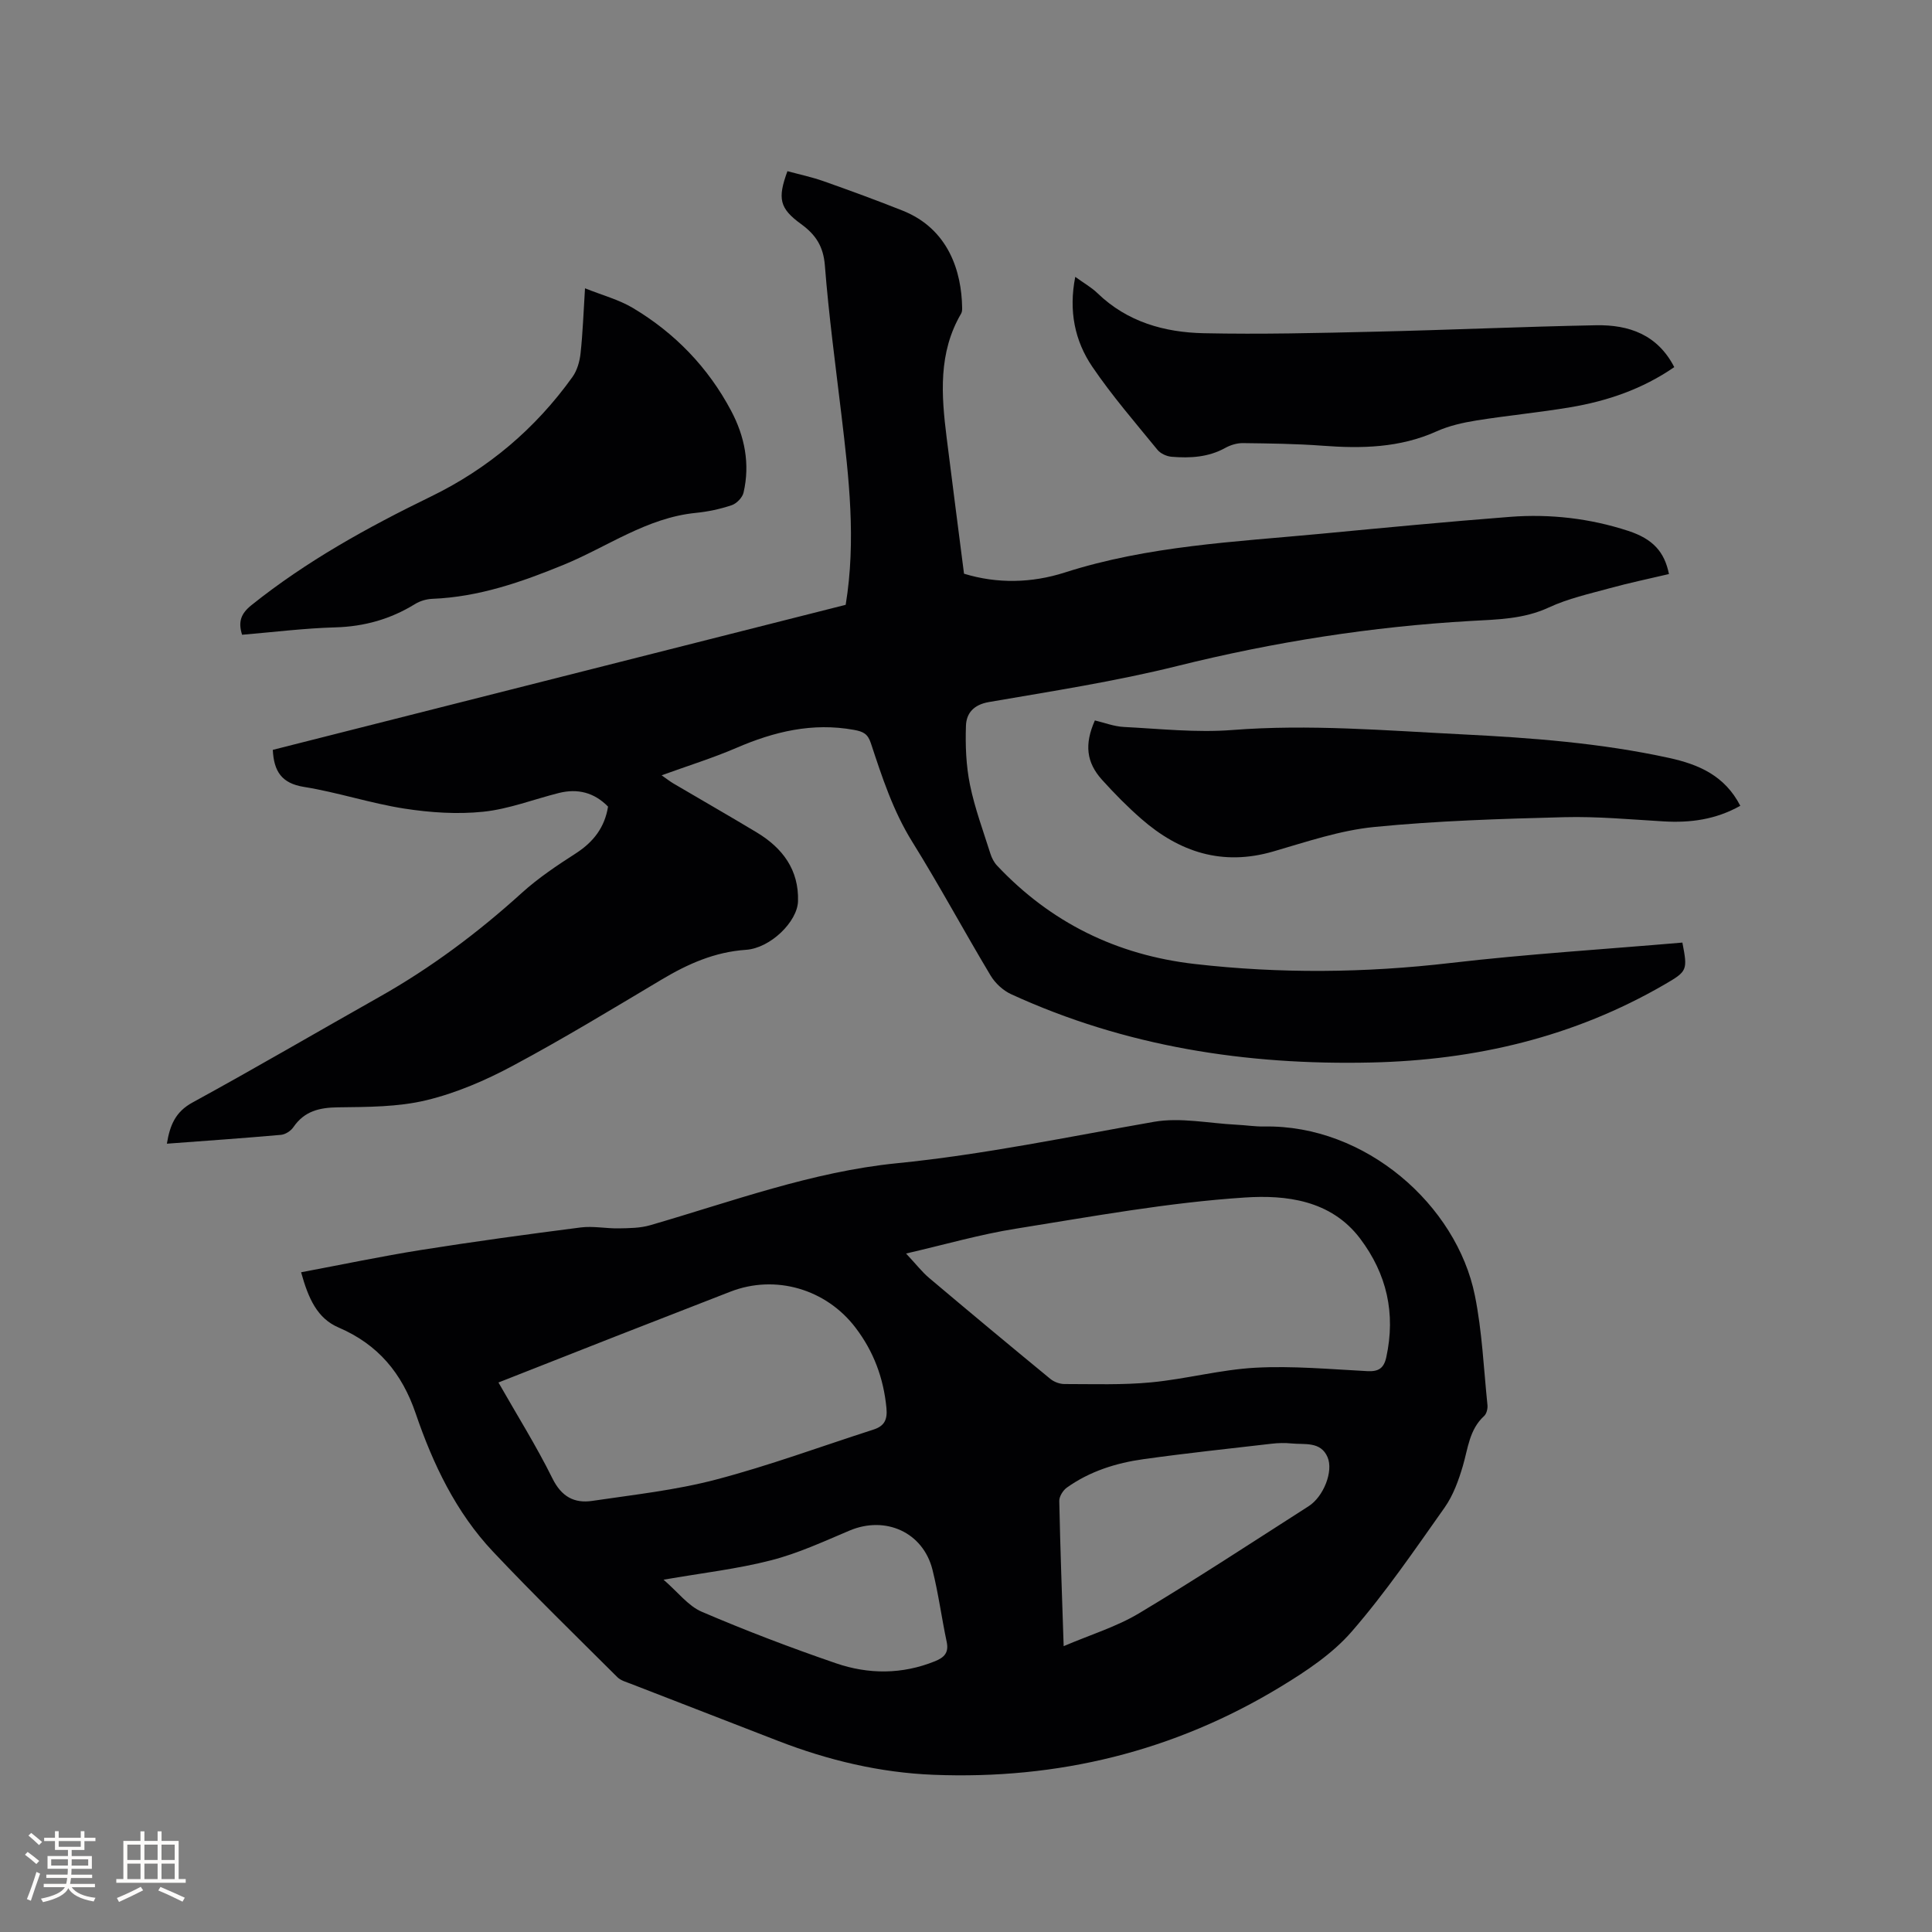 <svg enable-background="new 0 0 400 400" viewBox="0 0 400 400" xmlns="http://www.w3.org/2000/svg"><rect x="0" y="0" width="400" height="400" fill="#808080" stroke="none"/><g fill="#010103"><path d="m62.34 263.41c8.47-1.59 16.63-3.31 24.86-4.62 10.98-1.74 22.01-3.25 33.04-4.66 2.57-.33 5.25.24 7.88.19 2.17-.04 4.43-.05 6.49-.65 16.87-4.89 33.52-11.08 51.05-12.83 17.97-1.79 35.54-5.48 53.26-8.58 5.49-.96 11.38.32 17.09.6 1.9.09 3.81.4 5.71.37 20.99-.39 39.86 16.26 43.64 35 1.5 7.42 1.82 15.09 2.6 22.65.08.75-.17 1.82-.69 2.29-3.07 2.81-3.33 6.69-4.4 10.33-.88 2.99-2 6.09-3.77 8.61-6.18 8.74-12.24 17.63-19.24 25.69-3.99 4.6-9.41 8.2-14.7 11.41-22.06 13.41-46.18 19.27-71.91 18.24-11.07-.44-21.79-3-32.14-7.01-10.16-3.94-20.33-7.87-30.48-11.82-.97-.38-2.11-.68-2.81-1.38-8.63-8.6-17.37-17.11-25.73-25.97-7.69-8.15-12.46-18.17-16.03-28.64-2.85-8.36-7.81-14.28-15.95-17.78-4.44-1.89-6.27-6.03-7.77-11.44zm125.25-3.88c2.16 2.31 3.33 3.84 4.77 5.05 8.33 7.03 16.7 14 25.12 20.92.76.62 1.93 1.05 2.91 1.05 5.99 0 12.02.22 17.97-.35 7.23-.69 14.36-2.64 21.59-3.03 7.69-.41 15.44.31 23.15.71 2.33.12 3.42-.6 3.92-2.9 1.96-9.05.12-17.21-5.43-24.56-6.06-8.01-15.44-9.04-23.82-8.49-15.9 1.03-31.69 3.94-47.47 6.46-7.36 1.17-14.57 3.26-22.71 5.14zm-84.39 26.7c3.85 6.77 7.85 13.14 11.17 19.85 1.87 3.79 4.52 5.22 8.27 4.66 8.56-1.27 17.23-2.21 25.56-4.4 11.02-2.89 21.75-6.86 32.61-10.35 2.21-.71 2.96-1.95 2.72-4.47-.6-6.19-2.63-11.68-6.39-16.62-6.08-8.01-16.59-11.11-25.93-7.47-7.88 3.06-15.77 6.13-23.64 9.21-8.06 3.16-16.11 6.34-24.37 9.59zm117.02 54.59c5.59-2.39 10.93-4.01 15.58-6.79 11.88-7.11 23.47-14.72 35.13-22.18 3.09-1.97 5.19-7.24 3.92-10.17-1.43-3.31-4.75-2.55-7.48-2.83-1.36-.14-2.76-.1-4.12.06-8.83 1.02-17.67 1.96-26.47 3.19-5.69.79-11.16 2.51-15.91 5.9-.79.57-1.57 1.82-1.56 2.75.2 9.73.56 19.45.91 30.07zm-82.84-13.76c2.99 2.58 5.1 5.43 7.9 6.63 9.12 3.91 18.41 7.45 27.79 10.67 6.76 2.32 13.71 2.33 20.51-.42 1.92-.78 2.9-1.77 2.42-4.02-1.05-4.96-1.71-10.01-2.94-14.92-1.95-7.77-9.73-11.24-17.15-8.12-5.33 2.25-10.65 4.72-16.22 6.15-7.01 1.81-14.26 2.63-22.31 4.03z"/><path d="m125.89 167c-2.87-2.93-6.29-3.79-10.18-2.82-5.22 1.31-10.36 3.33-15.65 3.88-5.38.56-10.98.18-16.35-.65-6.99-1.09-13.8-3.37-20.79-4.49-4.6-.74-6.22-3.2-6.44-7.67 39.59-10.02 79.26-20.06 118.61-30.03 2.19-13.41.66-26.36-.88-39.31-1.23-10.31-2.62-20.61-3.43-30.96-.31-3.95-1.9-6.36-4.91-8.55-4.5-3.27-4.92-5.28-2.84-10.96 2.47.67 5.02 1.21 7.47 2.07 5.49 1.94 10.95 3.94 16.36 6.09 9.6 3.82 12.22 12.72 12.34 20.07.01.41 0 .9-.2 1.24-4.77 8.12-4.11 16.88-3.01 25.68 1.17 9.35 2.38 18.68 3.6 28.19 6.89 2.11 14.02 1.94 20.84-.24 17.25-5.54 35.16-6.34 52.95-8.02 13.08-1.24 26.16-2.5 39.26-3.51 8.3-.64 16.53.31 24.46 2.9 5.15 1.68 7.52 4.37 8.44 8.94-4.06.96-8.17 1.81-12.21 2.92-4.27 1.17-8.68 2.15-12.66 4-5.22 2.42-10.63 2.48-16.11 2.79-20.57 1.17-40.79 4.35-60.82 9.33-12.82 3.19-25.95 5.21-38.99 7.46-3.18.55-4.67 2.32-4.76 4.91-.14 4.06.02 8.24.83 12.21.99 4.85 2.74 9.55 4.24 14.3.28.87.74 1.78 1.37 2.44 11.12 11.82 24.79 18.52 40.9 20.37 17.66 2.03 35.26 1.86 52.94-.2 15.97-1.86 32.04-2.85 48.05-4.23 1.11 5.75 1.03 5.94-3.7 8.68-18.77 10.89-39.16 15.67-60.72 16.15-25.87.58-50.88-3.28-74.55-14.14-1.68-.77-3.31-2.28-4.26-3.87-5.5-9.18-10.57-18.61-16.22-27.69-3.98-6.4-6.25-13.4-8.57-20.42-.64-1.93-1.56-2.4-3.51-2.75-8.6-1.56-16.52.36-24.35 3.74-4.85 2.09-9.92 3.66-15.46 5.67 1.05.73 1.73 1.27 2.46 1.7 5.75 3.39 11.55 6.7 17.26 10.14 5.33 3.22 8.72 7.73 8.52 14.24-.13 4.22-5.71 9.71-10.78 10.05-6.47.44-12.03 2.92-17.46 6.16-10.19 6.07-20.33 12.24-30.78 17.83-5.65 3.03-11.73 5.66-17.93 7.15-5.88 1.42-12.17 1.39-18.29 1.47-3.87.05-6.96.78-9.24 4.11-.53.78-1.66 1.51-2.58 1.59-7.79.69-15.59 1.23-23.61 1.83.63-3.81 1.75-6.59 5.31-8.53 13.01-7.11 25.81-14.6 38.72-21.88 10.67-6.02 20.38-13.29 29.45-21.51 3.43-3.11 7.35-5.72 11.25-8.23 3.61-2.35 5.92-5.35 6.61-9.64z"/><path d="m121.12 59.69c3.56 1.43 6.98 2.33 9.89 4.06 8.73 5.2 15.61 12.33 20.38 21.33 2.8 5.29 3.93 10.99 2.55 16.92-.24 1.03-1.44 2.26-2.46 2.6-2.39.8-4.92 1.34-7.44 1.59-10.13 1.01-18.28 7.02-27.33 10.74-8.78 3.6-17.61 6.67-27.19 7.05-1.22.05-2.56.44-3.59 1.08-5.08 3.13-10.5 4.66-16.51 4.83-6.43.18-12.84.99-19.3 1.53-.85-2.69-.24-4.38 1.93-6.12 11.41-9.14 24.07-16.13 37.15-22.49 11.84-5.76 21.65-14.05 29.32-24.76.97-1.35 1.5-3.22 1.68-4.91.46-4.2.6-8.44.92-13.45z"/><path d="m346.64 76.01c-6.6 4.55-13.86 7.02-21.52 8.31-6.47 1.09-13.01 1.7-19.48 2.74-2.8.45-5.66 1.1-8.22 2.25-7.61 3.43-15.52 3.58-23.62 2.97-5.48-.41-11-.47-16.5-.54-1.21-.01-2.54.4-3.61.99-3.51 1.95-7.28 2.15-11.1 1.84-1.03-.08-2.3-.65-2.94-1.43-4.61-5.65-9.41-11.19-13.5-17.21-3.63-5.35-4.92-11.55-3.53-18.61 1.77 1.29 3.35 2.17 4.6 3.38 6.16 5.96 13.87 8.12 22.02 8.29 11.83.25 23.69-.04 35.52-.32 15.24-.35 30.47-1.04 45.71-1.33 6.76-.12 12.7 1.92 16.17 8.67z"/><path d="m360.31 166.83c-5.13 2.88-10.38 3.55-15.87 3.23-6.87-.4-13.75-1.05-20.61-.87-13.12.34-26.28.74-39.33 2.03-7.08.7-14.03 3.08-20.93 5.08-10.49 3.04-19.38.14-27.28-6.77-2.87-2.5-5.56-5.24-8.11-8.06-3.29-3.64-3.68-7.38-1.5-12.31 1.96.46 3.97 1.25 6.02 1.35 7.48.38 15.02 1.21 22.44.63 15.93-1.24 31.74.11 47.6.9 14.39.72 28.74 1.8 42.86 4.89 6.07 1.33 11.49 3.64 14.71 9.9z"/></g><path d="m5.17 384 .55-.58c.85.61 1.65 1.24 2.4 1.87l-.59.64c-.83-.73-1.62-1.38-2.36-1.93m1.22 9.53-.82-.34c.71-1.76 1.37-3.64 1.98-5.63.24.13.5.25.76.36-.6 1.67-1.24 3.54-1.92 5.61m-.5-13.5.57-.54c.56.44 1.31 1.06 2.26 1.87l-.64.64c-.68-.66-1.41-1.32-2.19-1.97m3.25.46h2.24v-1.36h.77v1.36h4.57v-1.36h.76v1.36h2.28v.69h-2.28v1.84h-2.64v1.26h4.18v2.64h-4.21c0 .45-.02.86-.05 1.21h4.32v.69h-4.38c-.04.34-.1.75-.19 1.22h5.15v.69h-4.82c.87 1.19 2.51 1.92 4.93 2.19-.17.31-.3.57-.37.76-2.77-.49-4.52-1.41-5.26-2.76-.56 1.26-2.3 2.23-5.24 2.9-.12-.24-.26-.48-.43-.72 2.73-.55 4.38-1.34 4.96-2.38h-4.38v-.69h4.65c.1-.38.17-.79.21-1.22h-4.32v-.69h4.4c.03-.34.05-.75.05-1.21h-4.2v-2.64h4.23v-1.26h-2.69v-1.84h-2.24zm1.46 4.46v1.29h3.45c.01-.4.02-.57.01-.53v-.32-.45h-3.46zm1.55-2.59h4.57v-1.19h-4.57zm6.11 2.59h-3.42v.77c-.01.19-.01.37-.02.53h3.44z" fill="#fcfbfa"/><path d="m32.63 379.16h.82v1.98h3.54v7.89h1.46v.78h-14.37v-.78h1.46v-7.89h3.54v-1.98h.82v1.98h2.73zm-3.49 11.48.5.73c-1.61.82-3.28 1.63-5 2.41-.13-.27-.28-.55-.44-.82 1.75-.72 3.4-1.49 4.94-2.32m-2.78-5.55h2.73v-3.18h-2.73zm0 3.95h2.73v-3.2h-2.73zm3.54-3.95h2.73v-3.18h-2.73zm0 3.95h2.73v-3.2h-2.73zm7.89 4.68c-1.84-.92-3.51-1.7-5.02-2.32l.45-.73c1.89.8 3.57 1.55 5.04 2.23zm-1.62-11.81h-2.73v3.18h2.73zm-2.73 7.13h2.73v-3.2h-2.73z" fill="#fcfbfa"/></svg>